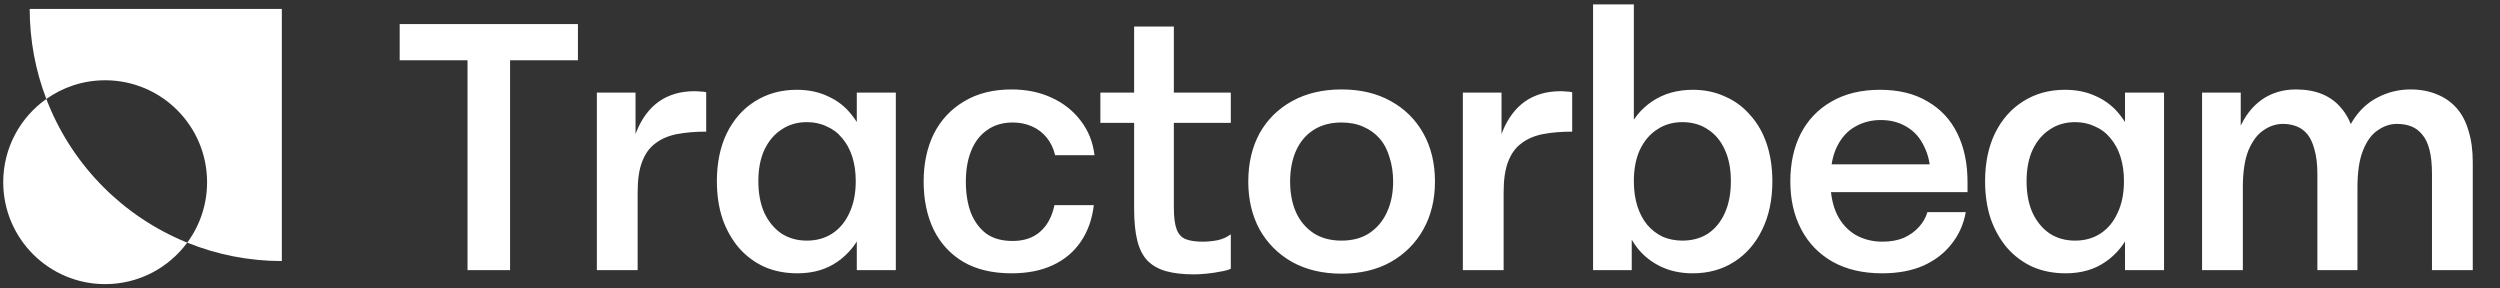 <svg width="546" height="63" viewBox="0 0 546 63" fill="none" xmlns="http://www.w3.org/2000/svg">
<rect x="0" y="0" width="546" height="63" fill="#333333" stroke="none"/>
<g clip-path="url(#clip0_11_2)">
<path fill-rule="evenodd" clip-rule="evenodd" d="M40.892 52.991C47.454 55.647 54.468 57.013 61.55 57.013V1.949L6.486 1.949C6.486 8.674 7.718 15.338 10.116 21.612C4.423 25.644 0.706 32.283 0.706 39.791C0.706 52.085 10.672 62.051 22.966 62.051C30.319 62.051 36.839 58.486 40.892 52.991ZM40.892 52.991C43.616 49.298 45.226 44.732 45.226 39.791C45.226 27.497 35.26 17.531 22.966 17.531C18.18 17.531 13.746 19.041 10.116 21.612C10.297 22.084 10.484 22.554 10.677 23.021C13.445 29.702 17.501 35.772 22.614 40.885C27.727 45.998 33.797 50.054 40.478 52.822C40.616 52.879 40.754 52.935 40.892 52.991Z" fill="white"/>
<path d="M102.11 59V13.162H87.291V5.253H126.219V13.162H111.4V59H102.11ZM130.354 59V20.226H138.8V38.96H137.111C137.264 34.916 137.904 31.487 139.03 28.672C140.207 25.805 141.845 23.63 143.944 22.145C146.094 20.661 148.679 19.919 151.699 19.919C152.108 19.919 152.544 19.944 153.004 19.995C153.465 19.995 153.874 20.047 154.233 20.149V28.748C151.878 28.748 149.754 28.927 147.86 29.286C146.017 29.644 144.456 30.309 143.176 31.282C141.897 32.203 140.924 33.534 140.259 35.275C139.593 36.964 139.26 39.191 139.26 41.955V59H130.354ZM174.149 59.691C171.538 59.691 169.158 59.23 167.008 58.309C164.858 57.336 162.99 55.954 161.403 54.163C159.868 52.371 158.665 50.247 157.795 47.79C156.976 45.333 156.566 42.594 156.566 39.574C156.566 35.582 157.283 32.101 158.716 29.132C160.2 26.112 162.248 23.783 164.858 22.145C167.52 20.456 170.566 19.611 173.995 19.611C176.606 19.611 178.909 20.098 180.906 21.07C182.953 21.992 184.668 23.348 186.05 25.14C187.483 26.931 188.558 29.055 189.275 31.512C190.043 33.918 190.427 36.606 190.427 39.574C190.427 43.567 189.787 47.073 188.507 50.093C187.227 53.114 185.359 55.468 182.902 57.157C180.496 58.846 177.579 59.691 174.149 59.691ZM176.222 52.55C178.321 52.55 180.163 52.038 181.75 51.015C183.388 49.94 184.642 48.43 185.513 46.485C186.434 44.54 186.895 42.236 186.895 39.574C186.895 37.578 186.639 35.787 186.127 34.2C185.615 32.613 184.873 31.256 183.9 30.13C182.979 29.004 181.853 28.16 180.522 27.597C179.242 26.982 177.809 26.675 176.222 26.675C174.123 26.675 172.281 27.213 170.694 28.288C169.107 29.311 167.853 30.796 166.932 32.741C166.061 34.635 165.626 36.913 165.626 39.574C165.626 42.236 166.061 44.54 166.932 46.485C167.853 48.43 169.107 49.94 170.694 51.015C172.281 52.038 174.123 52.55 176.222 52.55ZM187.125 59V42.031L188.353 39.421L187.125 33.816V20.226H195.648V59H187.125ZM220.921 59.691C216.724 59.691 213.192 58.846 210.325 57.157C207.51 55.468 205.36 53.114 203.876 50.093C202.443 47.073 201.726 43.593 201.726 39.651C201.726 35.71 202.468 32.229 203.953 29.209C205.488 26.189 207.689 23.834 210.556 22.145C213.422 20.405 216.877 19.535 220.921 19.535C224.146 19.535 227.038 20.123 229.597 21.301C232.208 22.478 234.332 24.142 235.97 26.291C237.659 28.441 238.683 30.975 239.041 33.893H230.442C230.084 32.408 229.469 31.128 228.599 30.054C227.729 28.979 226.654 28.16 225.374 27.597C224.095 27.034 222.713 26.752 221.228 26.752C218.976 26.752 217.082 27.315 215.546 28.441C214.011 29.516 212.859 31.026 212.091 32.971C211.324 34.865 210.94 37.092 210.94 39.651C210.94 42.211 211.298 44.463 212.015 46.408C212.782 48.353 213.908 49.889 215.393 51.015C216.877 52.09 218.797 52.627 221.151 52.627C223.608 52.627 225.605 51.962 227.14 50.631C228.727 49.249 229.777 47.304 230.288 44.795H238.888C238.53 47.867 237.583 50.529 236.047 52.781C234.511 55.033 232.464 56.748 229.904 57.925C227.396 59.102 224.402 59.691 220.921 59.691ZM260.746 59.921C258.392 59.921 256.37 59.691 254.681 59.23C253.043 58.77 251.686 58.002 250.611 56.927C249.588 55.852 248.845 54.393 248.385 52.55C247.924 50.708 247.694 48.379 247.694 45.563V5.791H256.37V45.41C256.37 47.457 256.575 49.019 256.984 50.093C257.394 51.168 258.059 51.885 258.98 52.243C259.902 52.602 261.156 52.781 262.743 52.781C263.715 52.781 264.765 52.678 265.891 52.474C267.017 52.218 267.989 51.783 268.808 51.168V58.693C268.296 58.949 267.554 59.154 266.582 59.307C265.609 59.512 264.585 59.665 263.51 59.768C262.487 59.87 261.565 59.921 260.746 59.921ZM240.323 26.829V20.226H268.808V26.829H240.323ZM292.972 59.768C288.877 59.768 285.294 58.923 282.223 57.234C279.152 55.494 276.771 53.114 275.082 50.093C273.444 47.073 272.625 43.593 272.625 39.651C272.625 35.659 273.444 32.152 275.082 29.132C276.771 26.112 279.152 23.758 282.223 22.068C285.294 20.379 288.877 19.535 292.972 19.535C297.118 19.535 300.701 20.379 303.721 22.068C306.793 23.758 309.173 26.112 310.862 29.132C312.551 32.152 313.396 35.659 313.396 39.651C313.396 43.593 312.551 47.073 310.862 50.093C309.173 53.114 306.793 55.494 303.721 57.234C300.701 58.923 297.118 59.768 292.972 59.768ZM292.972 52.55C295.378 52.55 297.4 52.013 299.038 50.938C300.727 49.812 302.007 48.302 302.877 46.408C303.798 44.463 304.259 42.211 304.259 39.651C304.259 37.757 304.003 36.017 303.491 34.43C303.03 32.792 302.314 31.41 301.341 30.284C300.369 29.158 299.166 28.288 297.733 27.673C296.351 27.059 294.764 26.752 292.972 26.752C290.618 26.752 288.596 27.29 286.906 28.364C285.217 29.439 283.938 30.949 283.067 32.895C282.197 34.84 281.762 37.092 281.762 39.651C281.762 42.211 282.197 44.463 283.067 46.408C283.938 48.302 285.217 49.812 286.906 50.938C288.596 52.013 290.618 52.55 292.972 52.55ZM319.487 59V20.226H327.933V38.96H326.243C326.397 34.916 327.037 31.487 328.163 28.672C329.34 25.805 330.978 23.63 333.077 22.145C335.227 20.661 337.812 19.919 340.832 19.919C341.241 19.919 341.676 19.944 342.137 19.995C342.598 19.995 343.007 20.047 343.366 20.149V28.748C341.011 28.748 338.887 28.927 336.993 29.286C335.15 29.644 333.589 30.309 332.309 31.282C331.029 32.203 330.057 33.534 329.391 35.275C328.726 36.964 328.393 39.191 328.393 41.955V59H319.487ZM347.926 59V0.954H356.832V33.586L354.913 39.344L356.372 46.485V59H347.926ZM369.655 59.691C367.095 59.691 364.792 59.205 362.744 58.232C360.697 57.26 358.982 55.903 357.6 54.163C356.218 52.371 355.143 50.247 354.375 47.79C353.659 45.282 353.3 42.543 353.3 39.574C353.3 35.582 353.94 32.101 355.22 29.132C356.5 26.112 358.368 23.783 360.825 22.145C363.333 20.456 366.302 19.611 369.731 19.611C372.291 19.611 374.62 20.098 376.718 21.07C378.868 21.992 380.711 23.348 382.247 25.14C383.834 26.88 385.036 28.979 385.855 31.436C386.674 33.893 387.084 36.606 387.084 39.574C387.084 43.618 386.342 47.15 384.857 50.17C383.424 53.139 381.402 55.468 378.792 57.157C376.181 58.846 373.135 59.691 369.655 59.691ZM367.428 52.55C369.578 52.55 371.446 52.038 373.033 51.015C374.62 49.94 375.848 48.43 376.718 46.485C377.589 44.54 378.024 42.236 378.024 39.574C378.024 36.913 377.589 34.635 376.718 32.741C375.848 30.796 374.62 29.311 373.033 28.288C371.446 27.213 369.578 26.675 367.428 26.675C365.329 26.675 363.487 27.213 361.9 28.288C360.313 29.311 359.059 30.796 358.138 32.741C357.267 34.635 356.832 36.913 356.832 39.574C356.832 41.571 357.088 43.388 357.6 45.026C358.112 46.613 358.829 47.969 359.75 49.095C360.722 50.221 361.849 51.092 363.128 51.706C364.459 52.269 365.892 52.55 367.428 52.55ZM411.049 59.691C406.851 59.691 403.242 58.846 400.222 57.157C397.254 55.468 394.976 53.114 393.389 50.093C391.802 47.073 391.009 43.593 391.009 39.651C391.009 35.71 391.751 32.255 393.235 29.286C394.771 26.266 396.998 23.911 399.915 22.222C402.884 20.482 406.442 19.611 410.588 19.611C414.683 19.611 418.138 20.456 420.953 22.145C423.82 23.783 425.995 26.112 427.48 29.132C428.964 32.152 429.706 35.684 429.706 39.728V41.955H397.151V35.889H423.18L421.644 38.653C421.644 36.094 421.184 33.893 420.262 32.05C419.392 30.156 418.138 28.723 416.5 27.75C414.862 26.726 412.942 26.215 410.741 26.215C408.694 26.215 406.826 26.701 405.136 27.673C403.498 28.595 402.193 30.028 401.221 31.973C400.248 33.918 399.762 36.426 399.762 39.498C399.762 42.415 400.248 44.872 401.221 46.869C402.193 48.814 403.55 50.298 405.29 51.322C407.03 52.294 408.975 52.781 411.125 52.781C412.917 52.781 414.478 52.499 415.809 51.936C417.14 51.322 418.24 50.529 419.111 49.556C419.981 48.583 420.595 47.508 420.953 46.331H429.322C428.862 48.942 427.838 51.245 426.251 53.241C424.716 55.238 422.668 56.825 420.109 58.002C417.549 59.128 414.529 59.691 411.049 59.691ZM451.127 59.691C448.516 59.691 446.136 59.23 443.986 58.309C441.836 57.336 439.968 55.954 438.381 54.163C436.846 52.371 435.643 50.247 434.773 47.79C433.954 45.333 433.544 42.594 433.544 39.574C433.544 35.582 434.261 32.101 435.694 29.132C437.178 26.112 439.226 23.783 441.836 22.145C444.498 20.456 447.544 19.611 450.973 19.611C453.584 19.611 455.887 20.098 457.884 21.07C459.931 21.992 461.646 23.348 463.028 25.14C464.461 26.931 465.536 29.055 466.253 31.512C467.021 33.918 467.404 36.606 467.404 39.574C467.404 43.567 466.765 47.073 465.485 50.093C464.205 53.114 462.337 55.468 459.88 57.157C457.474 58.846 454.556 59.691 451.127 59.691ZM453.2 52.55C455.299 52.55 457.141 52.038 458.728 51.015C460.366 49.94 461.62 48.43 462.49 46.485C463.412 44.54 463.873 42.236 463.873 39.574C463.873 37.578 463.617 35.787 463.105 34.2C462.593 32.613 461.851 31.256 460.878 30.13C459.957 29.004 458.831 28.16 457.5 27.597C456.22 26.982 454.787 26.675 453.2 26.675C451.101 26.675 449.259 27.213 447.672 28.288C446.085 29.311 444.831 30.796 443.91 32.741C443.039 34.635 442.604 36.913 442.604 39.574C442.604 42.236 443.039 44.54 443.91 46.485C444.831 48.43 446.085 49.94 447.672 51.015C449.259 52.038 451.101 52.55 453.2 52.55ZM464.103 59V42.031L465.331 39.421L464.103 33.816V20.226H472.626V59H464.103ZM480.931 59V20.226H489.376V37.962L487.303 38.039C487.303 34.149 487.892 30.847 489.069 28.134C490.247 25.37 491.885 23.246 493.983 21.761C496.133 20.277 498.616 19.535 501.431 19.535C503.581 19.535 505.475 19.867 507.113 20.533C508.751 21.198 510.133 22.196 511.259 23.527C512.385 24.807 513.255 26.419 513.87 28.364C514.484 30.258 514.816 32.434 514.868 34.891H511.105C511.515 31.512 512.411 28.697 513.793 26.445C515.226 24.142 517.043 22.427 519.244 21.301C521.496 20.123 523.902 19.535 526.462 19.535C528.611 19.535 530.531 19.893 532.22 20.61C533.909 21.275 535.343 22.273 536.52 23.604C537.697 24.935 538.567 26.599 539.13 28.595C539.745 30.54 540.052 32.818 540.052 35.428V59H531.145V38.039C531.145 35.889 530.966 34.123 530.608 32.741C530.249 31.308 529.712 30.182 528.995 29.363C528.33 28.544 527.536 27.955 526.615 27.597C525.694 27.238 524.644 27.059 523.467 27.059C522.034 27.059 520.652 27.52 519.321 28.441C517.99 29.311 516.915 30.77 516.096 32.818C515.277 34.814 514.868 37.527 514.868 40.956V59H506.115V38.039C506.115 35.889 505.91 34.123 505.5 32.741C505.142 31.308 504.63 30.182 503.965 29.363C503.299 28.544 502.506 27.955 501.585 27.597C500.663 27.238 499.665 27.059 498.59 27.059C497.106 27.059 495.698 27.52 494.367 28.441C493.036 29.311 491.936 30.77 491.066 32.818C490.247 34.814 489.837 37.527 489.837 40.956V59H480.931Z" fill="white"/>
</g>
<defs>
<clipPath id="clip0_11_2">
<rect width="546" height="63" fill="white"/>
</clipPath>
</defs>
</svg>
